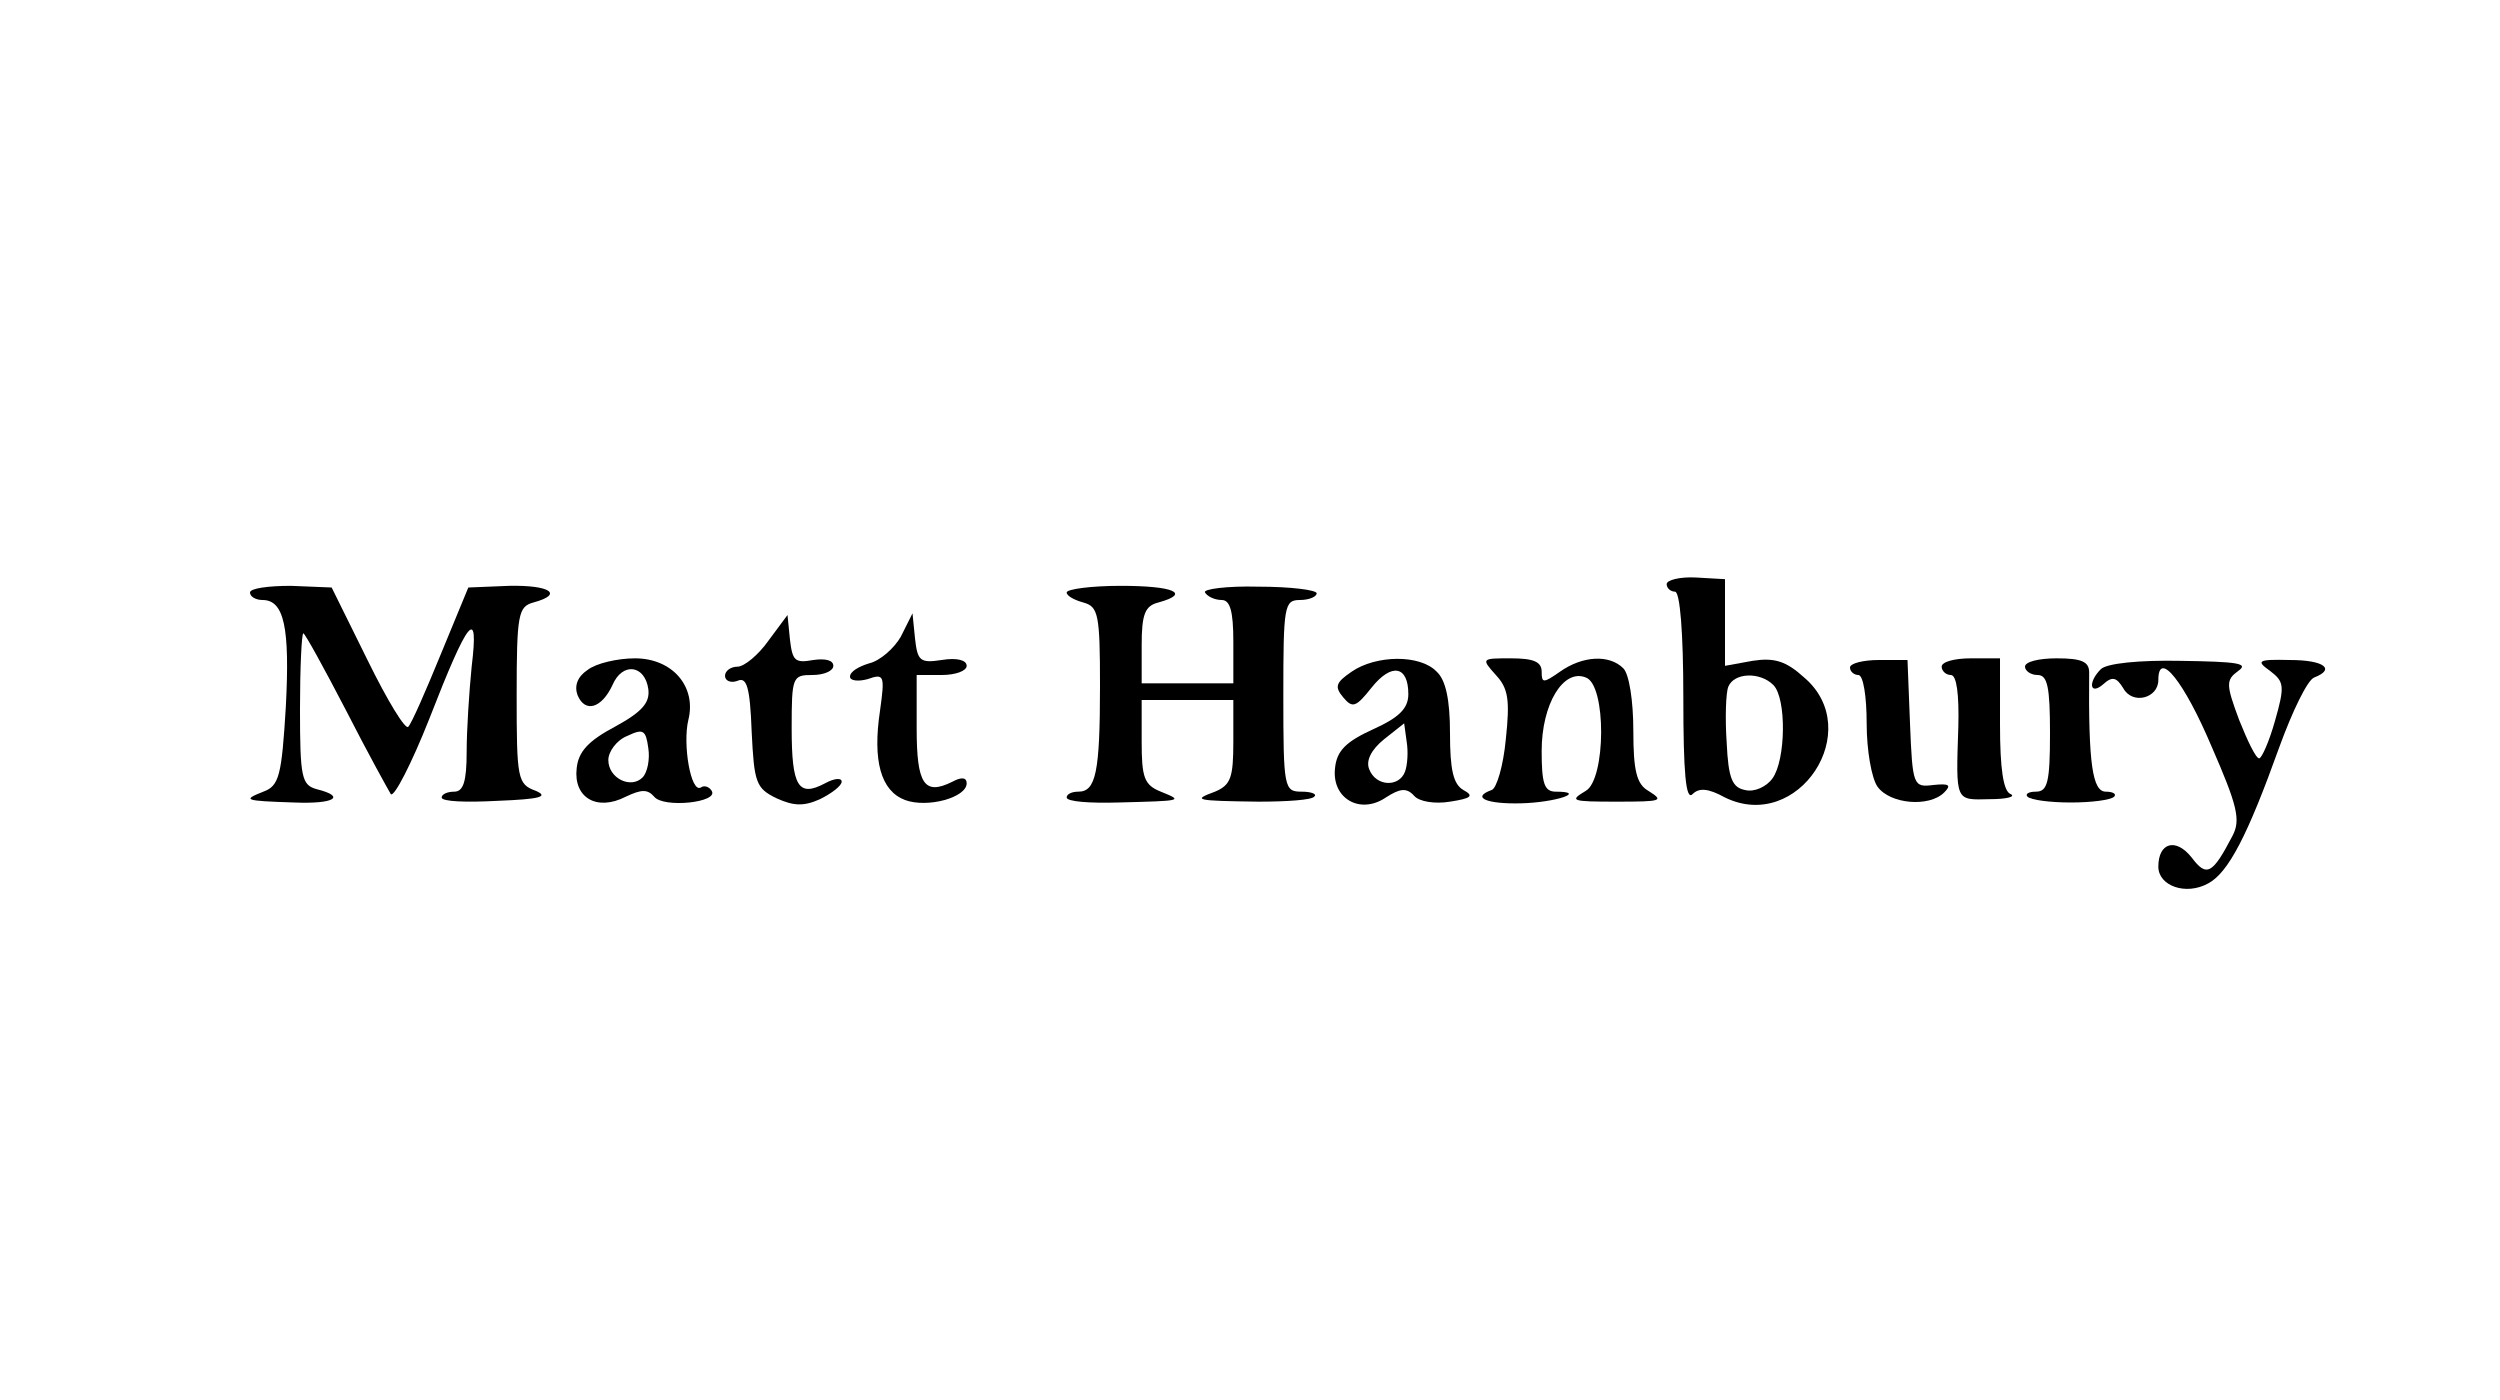 <?xml version="1.0" standalone="no"?>
<!DOCTYPE svg PUBLIC "-//W3C//DTD SVG 20010904//EN"
 "http://www.w3.org/TR/2001/REC-SVG-20010904/DTD/svg10.dtd">
<svg version="1.0" xmlns="http://www.w3.org/2000/svg"
 width="300pt" height="168pt" viewBox="0 0 300 168"
 preserveAspectRatio="xMidYMid meet">
<g transform="translate(0,168) scale(0.1,-0.1)"
fill="#000000" stroke="none">
<path d="M2000 979 c0 -5 5 -9 10 -9 6 0 10 -49 10 -127 0 -91 3 -124 11 -116
8 8 19 7 39 -4 88 -43 169 81 95 144 -22 20 -36 24 -62 20 l-33 -6 0 52 0 52
-35 2 c-19 1 -35 -3 -35 -8z m128 -121 c16 -16 15 -90 -1 -112 -7 -10 -22 -17
-33 -14 -15 3 -20 13 -22 57 -2 29 -1 60 2 67 7 17 38 18 54 2z"/>
<path d="M300 969 c0 -5 7 -9 15 -9 26 0 33 -33 28 -128 -5 -83 -8 -95 -27
-102 -25 -10 -24 -11 37 -13 48 -2 63 7 27 16 -18 5 -20 14 -20 96 0 50 2 91
4 91 2 0 25 -42 51 -92 26 -51 51 -96 54 -101 4 -4 25 37 46 90 47 121 60 137
51 63 -3 -30 -6 -76 -6 -102 0 -36 -4 -48 -15 -48 -8 0 -15 -3 -15 -7 0 -5 30
-6 67 -4 51 2 62 5 46 12 -22 8 -23 14 -23 115 0 97 2 106 20 111 37 10 20 21
-29 20 l-49 -2 -33 -80 c-18 -44 -35 -83 -39 -87 -3 -5 -25 31 -49 80 l-43 87
-49 2 c-27 0 -49 -3 -49 -8z"/>
<path d="M1280 969 c0 -4 9 -9 20 -12 18 -5 20 -14 20 -100 0 -104 -5 -127
-26 -127 -8 0 -14 -3 -14 -7 0 -5 28 -7 62 -6 78 2 78 2 51 13 -20 8 -23 17
-23 60 l0 50 55 0 55 0 0 -50 c0 -43 -3 -52 -22 -60 -27 -10 -25 -11 52 -12
34 0 64 2 67 6 4 3 -3 6 -15 6 -21 0 -22 4 -22 115 0 108 1 115 20 115 11 0
20 4 20 8 0 4 -31 8 -70 8 -38 1 -67 -3 -64 -7 3 -5 12 -9 20 -9 10 0 14 -13
14 -50 l0 -50 -55 0 -55 0 0 46 c0 37 4 47 20 51 40 11 18 20 -45 20 -36 0
-65 -4 -65 -8z"/>
<path d="M922 911 c-12 -17 -29 -31 -37 -31 -8 0 -15 -5 -15 -11 0 -6 7 -9 15
-6 11 5 15 -7 17 -61 3 -61 5 -68 30 -80 20 -9 32 -10 52 -1 14 7 26 16 26 21
0 5 -9 4 -20 -2 -32 -17 -40 -4 -40 66 0 62 1 64 25 64 14 0 25 5 25 11 0 7
-10 9 -24 7 -22 -4 -25 -1 -28 24 l-3 30 -23 -31z"/>
<path d="M1081 916 c-8 -14 -25 -29 -38 -32 -13 -4 -23 -10 -23 -16 0 -5 10
-6 21 -3 20 7 21 5 15 -38 -9 -60 1 -96 30 -107 27 -10 74 3 74 20 0 7 -6 8
-17 2 -34 -17 -43 -3 -43 64 l0 64 30 0 c17 0 30 5 30 11 0 7 -12 10 -30 7
-26 -4 -29 -1 -32 26 l-3 30 -14 -28z"/>
<path d="M705 876 c-12 -8 -16 -19 -12 -30 9 -22 29 -16 42 12 12 28 39 24 43
-5 2 -16 -7 -27 -40 -45 -32 -17 -44 -30 -46 -50 -4 -35 24 -52 59 -34 19 9
26 9 34 0 11 -14 78 -7 69 7 -3 5 -9 7 -13 4 -12 -7 -22 52 -15 81 10 40 -19
74 -64 74 -21 0 -47 -6 -57 -14z m66 -129 c-14 -14 -41 -1 -41 21 0 10 10 24
23 29 19 9 22 7 25 -15 2 -13 -1 -29 -7 -35z"/>
<path d="M1622 874 c-19 -13 -21 -18 -10 -31 11 -13 15 -12 34 12 24 30 44 26
44 -8 0 -17 -11 -28 -42 -42 -33 -15 -44 -26 -46 -47 -4 -36 30 -56 61 -35 17
11 25 12 34 2 6 -7 25 -10 43 -7 26 4 29 7 16 14 -12 7 -16 24 -16 68 0 40 -5
64 -16 74 -20 21 -73 20 -102 0z m64 -120 c-7 -19 -35 -18 -43 3 -4 10 2 23
18 36 l24 19 3 -22 c2 -12 1 -28 -2 -36z"/>
<path d="M1795 870 c15 -16 17 -30 12 -77 -3 -32 -11 -59 -17 -61 -25 -9 -6
-17 35 -16 42 1 80 14 42 14 -14 0 -17 10 -17 49 0 56 26 99 53 88 25 -9 24
-122 0 -136 -20 -12 -18 -13 37 -13 55 0 57 1 38 13 -14 8 -18 24 -18 72 0 36
-5 68 -12 75 -17 17 -49 15 -76 -4 -20 -14 -22 -14 -22 0 0 12 -10 16 -37 16
-35 0 -36 0 -18 -20z"/>
<path d="M2220 879 c0 -5 5 -9 10 -9 6 0 10 -26 10 -58 0 -33 6 -66 13 -76 15
-21 62 -25 80 -7 9 9 6 11 -13 9 -24 -3 -25 -1 -28 74 l-3 76 -34 0 c-19 0
-35 -4 -35 -9z"/>
<path d="M2330 880 c0 -5 5 -10 11 -10 7 0 10 -23 9 -62 -3 -91 -4 -88 38 -87
20 0 31 3 25 6 -9 3 -13 30 -13 84 l0 79 -35 0 c-19 0 -35 -4 -35 -10z"/>
<path d="M2430 880 c0 -5 7 -10 15 -10 12 0 15 -14 15 -70 0 -59 -3 -70 -17
-70 -9 0 -13 -3 -10 -6 4 -4 27 -7 52 -7 25 0 48 3 52 7 3 3 -1 6 -10 6 -16 0
-21 33 -20 143 0 13 -9 17 -39 17 -21 0 -38 -4 -38 -10z"/>
<path d="M2521 877 c-16 -16 -13 -32 3 -18 11 10 16 8 24 -5 11 -20 42 -12 42
10 0 37 31 -2 64 -80 31 -71 35 -88 25 -107 -24 -46 -31 -50 -49 -26 -19 24
-40 18 -40 -11 0 -23 33 -35 60 -20 24 13 47 57 85 163 16 44 34 81 42 84 26
10 12 21 -29 21 -39 1 -41 -1 -24 -13 17 -13 18 -18 6 -60 -7 -25 -16 -45 -19
-45 -4 0 -14 21 -24 46 -16 43 -16 48 -1 59 13 9 -1 11 -69 12 -50 1 -89 -3
-96 -10z"/>
</g>
</svg>
